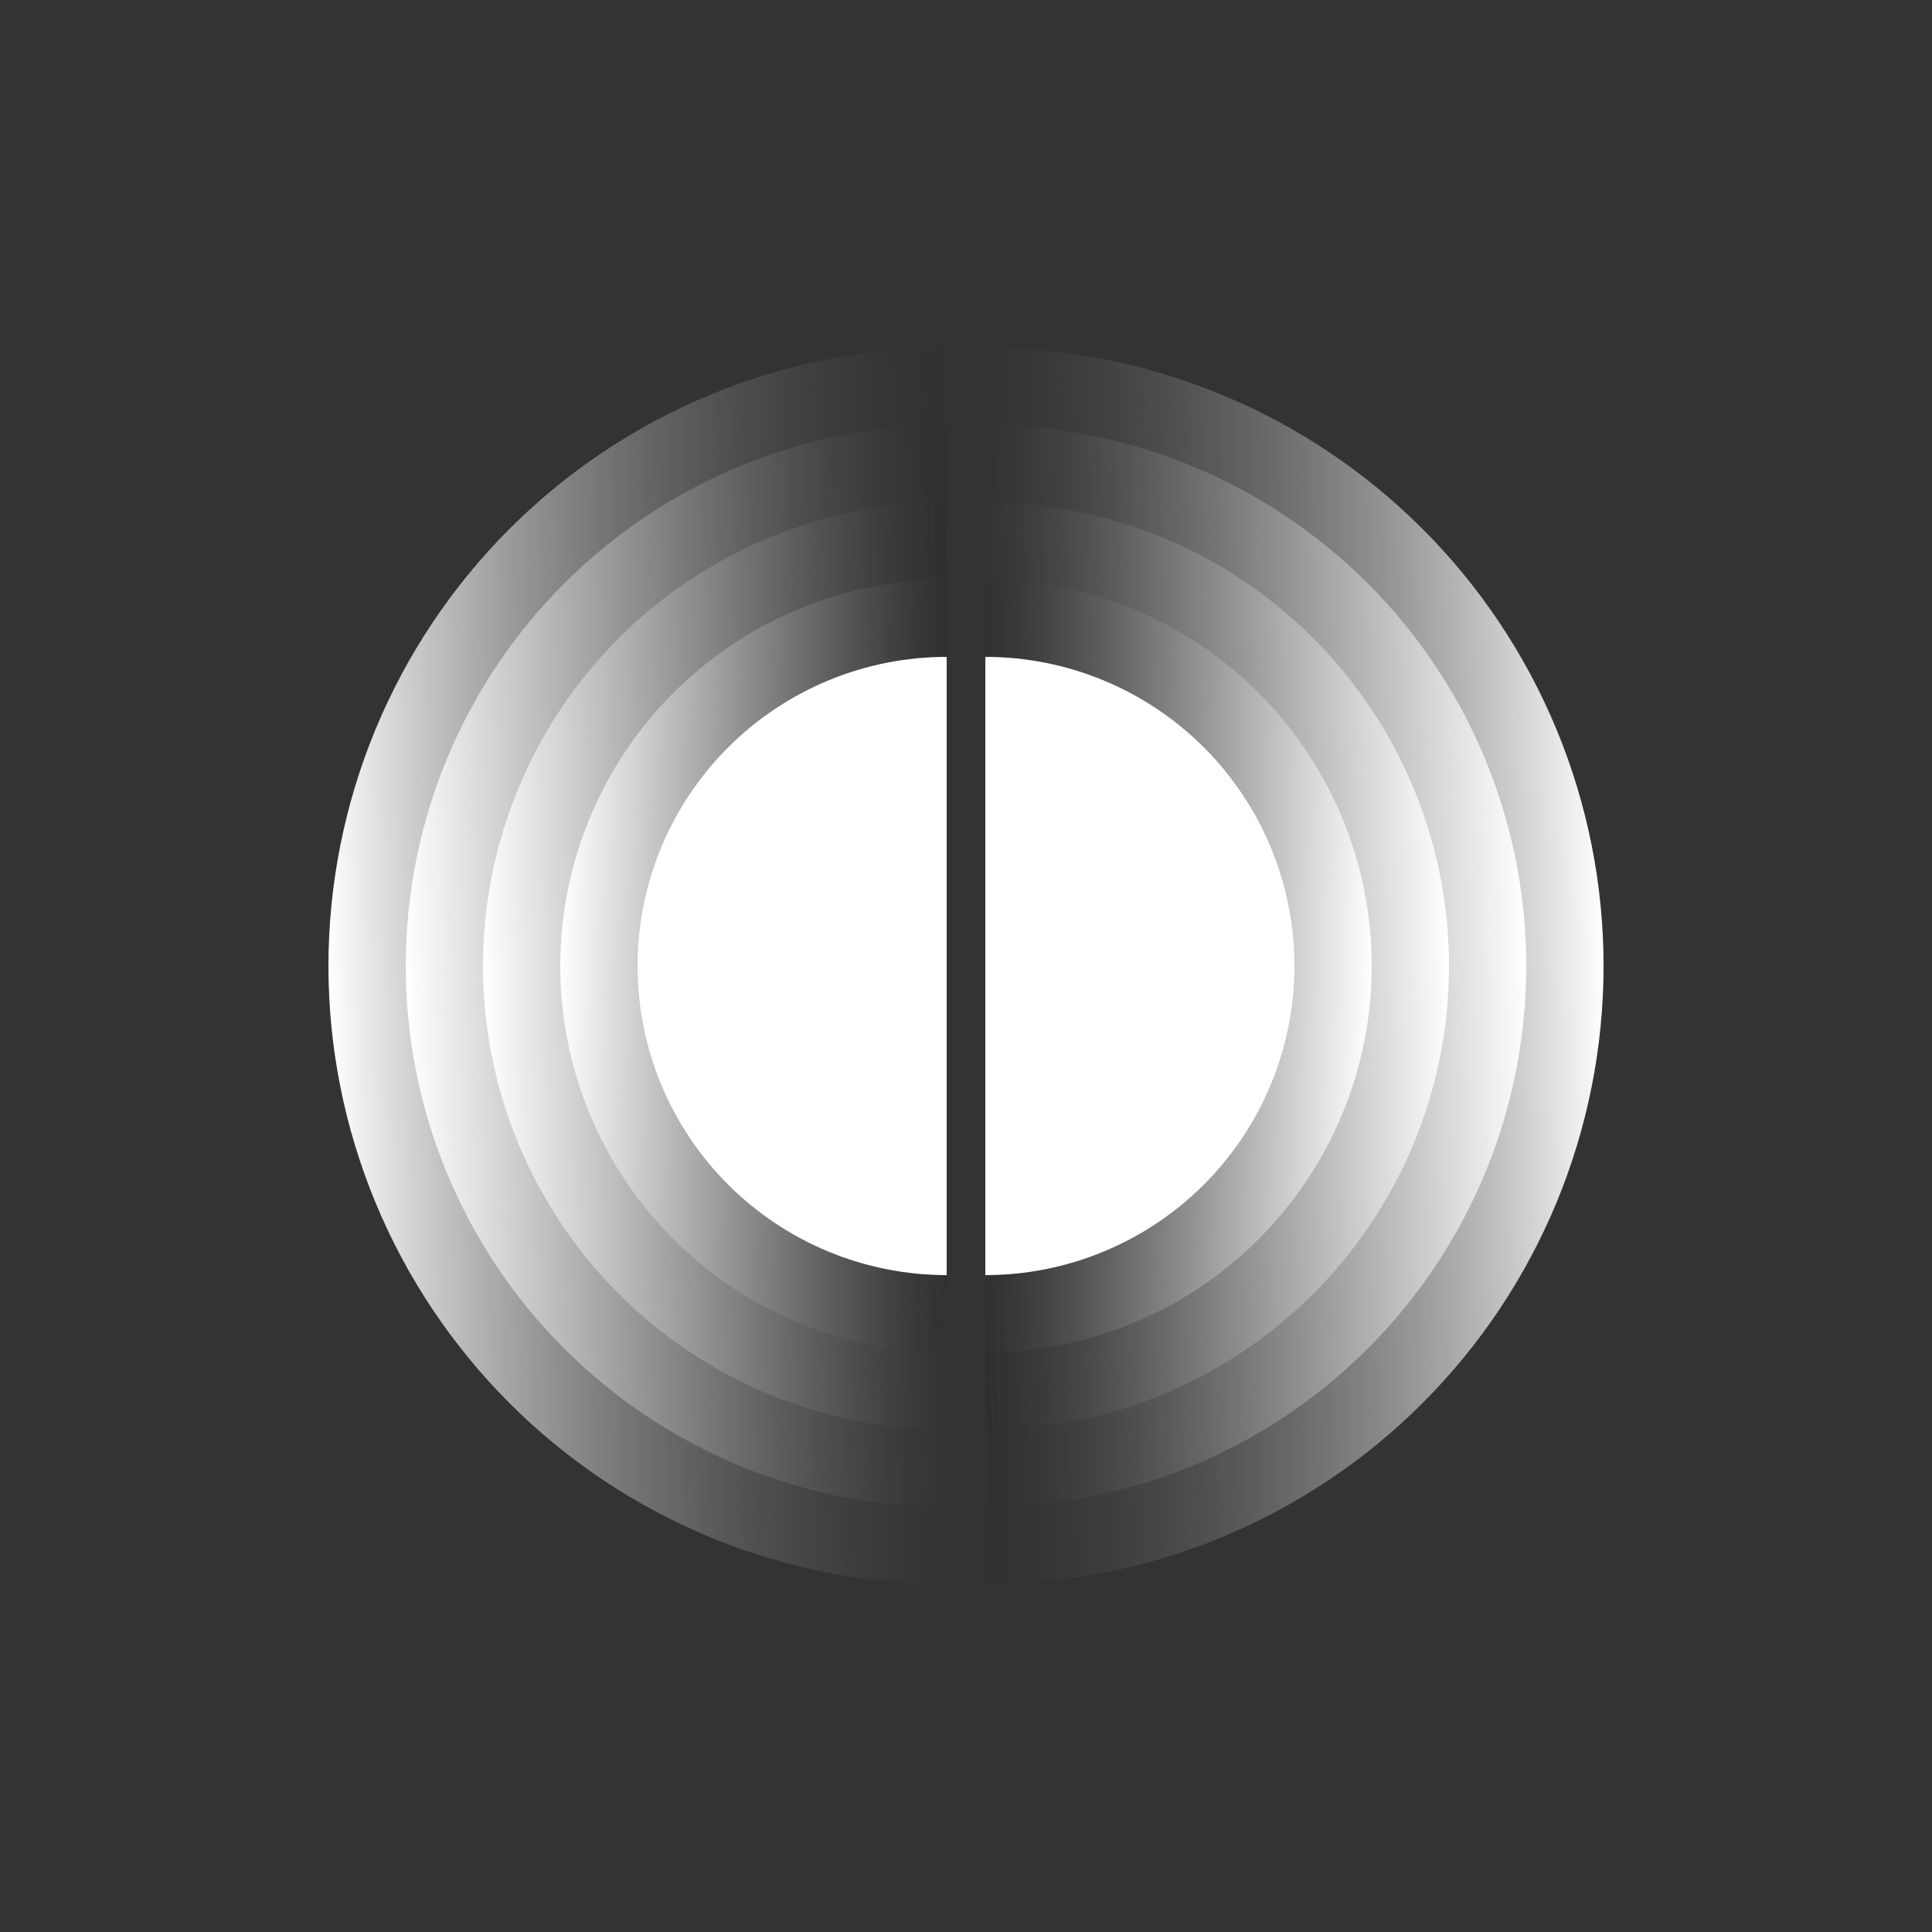 <svg width="100" height="100" viewBox="0 0 100 100" fill="none" xmlns="http://www.w3.org/2000/svg">
<rect x="0" y="0" width="100" height="100" fill="#333333" stroke="none"/>
<path d="M49 18C44.798 18 40.636 18.828 36.754 20.436C32.872 22.044 29.344 24.401 26.373 27.373C23.401 30.344 21.044 33.872 19.436 37.754C17.828 41.637 17 45.798 17 50C17 54.202 17.828 58.364 19.436 62.246C21.044 66.128 23.401 69.656 26.373 72.627C29.344 75.599 32.872 77.956 36.754 79.564C40.637 81.172 44.798 82 49 82L49 18Z" fill="url(#paint0_linear_500_6882)"/>
<path d="M49 22C45.323 22 41.682 22.724 38.285 24.131C34.888 25.538 31.801 27.601 29.201 30.201C26.601 32.801 24.538 35.888 23.131 39.285C21.724 42.682 21 46.323 21 50C21 53.677 21.724 57.318 23.131 60.715C24.538 64.112 26.601 67.199 29.201 69.799C31.801 72.399 34.888 74.462 38.285 75.869C41.682 77.276 45.323 78 49 78L49 22Z" fill="url(#paint1_linear_500_6882)"/>
<path d="M49 26C45.848 26 42.727 26.621 39.816 27.827C36.904 29.033 34.258 30.801 32.029 33.029C29.801 35.258 28.033 37.904 26.827 40.816C25.621 43.727 25 46.848 25 50C25 53.152 25.621 56.273 26.827 59.184C28.033 62.096 29.801 64.742 32.029 66.971C34.258 69.199 36.904 70.967 39.816 72.173C42.727 73.379 45.848 74 49 74L49 26Z" fill="url(#paint2_linear_500_6882)"/>
<path d="M49 70C46.374 70 43.773 69.483 41.346 68.478C38.92 67.472 36.715 65.999 34.858 64.142C33.001 62.285 31.527 60.08 30.522 57.654C29.517 55.227 29 52.626 29 50C29 47.374 29.517 44.773 30.522 42.346C31.527 39.92 33.001 37.715 34.858 35.858C36.715 34.001 38.92 32.528 41.346 31.522C43.773 30.517 46.374 30 49 30L49 70Z" fill="url(#paint3_linear_500_6882)"/>
<path d="M49 66C46.899 66 44.818 65.586 42.877 64.782C40.936 63.978 39.172 62.799 37.686 61.314C36.201 59.828 35.022 58.064 34.218 56.123C33.414 54.182 33 52.101 33 50C33 47.899 33.414 45.818 34.218 43.877C35.022 41.936 36.201 40.172 37.686 38.686C39.172 37.201 40.936 36.022 42.877 35.218C44.818 34.414 46.899 34 49 34L49 66Z" fill="url(#paint4_angular_500_6882)"/>
<path d="M51 82C55.202 82 59.364 81.172 63.246 79.564C67.128 77.956 70.656 75.599 73.627 72.627C76.599 69.656 78.956 66.128 80.564 62.246C82.172 58.363 83 54.202 83 50C83 45.798 82.172 41.636 80.564 37.754C78.956 33.872 76.599 30.344 73.627 27.373C70.656 24.401 67.128 22.044 63.246 20.436C59.363 18.828 55.202 18 51 18L51 82Z" fill="url(#paint5_linear_500_6882)"/>
<path d="M51 78C54.677 78 58.318 77.276 61.715 75.869C65.112 74.462 68.199 72.399 70.799 69.799C73.399 67.199 75.462 64.112 76.869 60.715C78.276 57.318 79 53.677 79 50C79 46.323 78.276 42.682 76.869 39.285C75.462 35.888 73.399 32.801 70.799 30.201C68.199 27.601 65.112 25.538 61.715 24.131C58.318 22.724 54.677 22 51 22L51 78Z" fill="url(#paint6_linear_500_6882)"/>
<path d="M51 74C54.152 74 57.273 73.379 60.184 72.173C63.096 70.967 65.742 69.199 67.971 66.971C70.199 64.742 71.967 62.096 73.173 59.184C74.379 56.273 75 53.152 75 50C75 46.848 74.379 43.727 73.173 40.816C71.967 37.904 70.199 35.258 67.971 33.029C65.742 30.801 63.096 29.033 60.184 27.827C57.273 26.621 54.152 26 51 26L51 74Z" fill="url(#paint7_linear_500_6882)"/>
<path d="M51 30C53.626 30 56.227 30.517 58.654 31.522C61.08 32.528 63.285 34.001 65.142 35.858C66.999 37.715 68.472 39.92 69.478 42.346C70.483 44.773 71 47.374 71 50C71 52.626 70.483 55.227 69.478 57.654C68.472 60.08 66.999 62.285 65.142 64.142C63.285 65.999 61.08 67.472 58.654 68.478C56.227 69.483 53.626 70 51 70L51 30Z" fill="url(#paint8_linear_500_6882)"/>
<path d="M51 34C53.101 34 55.182 34.414 57.123 35.218C59.064 36.022 60.828 37.201 62.314 38.686C63.799 40.172 64.978 41.936 65.782 43.877C66.586 45.818 67 47.899 67 50C67 52.101 66.586 54.182 65.782 56.123C64.978 58.064 63.799 59.828 62.314 61.314C60.828 62.799 59.064 63.978 57.123 64.782C55.182 65.586 53.101 66 51 66L51 34Z" fill="url(#paint9_angular_500_6882)"/>
<defs>
<linearGradient id="paint0_linear_500_6882" x1="17" y1="50" x2="56" y2="49" gradientUnits="userSpaceOnUse">
<stop stop-color="white"/>
<stop offset="1" stop-opacity="0"/>
</linearGradient>
<linearGradient id="paint1_linear_500_6882" x1="21" y1="50" x2="55.125" y2="49.125" gradientUnits="userSpaceOnUse">
<stop stop-color="white"/>
<stop offset="1" stop-opacity="0"/>
</linearGradient>
<linearGradient id="paint2_linear_500_6882" x1="25" y1="50" x2="54.25" y2="49.25" gradientUnits="userSpaceOnUse">
<stop stop-color="white"/>
<stop offset="1" stop-opacity="0"/>
</linearGradient>
<linearGradient id="paint3_linear_500_6882" x1="29" y1="50" x2="53.375" y2="50.625" gradientUnits="userSpaceOnUse">
<stop stop-color="white"/>
<stop offset="1" stop-opacity="0"/>
</linearGradient>
<radialGradient id="paint4_angular_500_6882" cx="0" cy="0" r="1" gradientUnits="userSpaceOnUse" gradientTransform="translate(41 50) scale(11.5)">
<stop stop-opacity="0"/>
<stop stop-color="white"/>
</radialGradient>
<linearGradient id="paint5_linear_500_6882" x1="83" y1="50" x2="44" y2="51" gradientUnits="userSpaceOnUse">
<stop stop-color="white"/>
<stop offset="1" stop-opacity="0"/>
</linearGradient>
<linearGradient id="paint6_linear_500_6882" x1="79" y1="50" x2="44.875" y2="50.875" gradientUnits="userSpaceOnUse">
<stop stop-color="white"/>
<stop offset="1" stop-opacity="0"/>
</linearGradient>
<linearGradient id="paint7_linear_500_6882" x1="75" y1="50" x2="45.75" y2="50.75" gradientUnits="userSpaceOnUse">
<stop stop-color="white"/>
<stop offset="1" stop-opacity="0"/>
</linearGradient>
<linearGradient id="paint8_linear_500_6882" x1="71" y1="50" x2="46.625" y2="49.375" gradientUnits="userSpaceOnUse">
<stop stop-color="white"/>
<stop offset="1" stop-opacity="0"/>
</linearGradient>
<radialGradient id="paint9_angular_500_6882" cx="0" cy="0" r="1" gradientUnits="userSpaceOnUse" gradientTransform="translate(59 50) rotate(-180) scale(11.5)">
<stop stop-opacity="0"/>
<stop stop-color="white"/>
</radialGradient>
</defs>
</svg>
